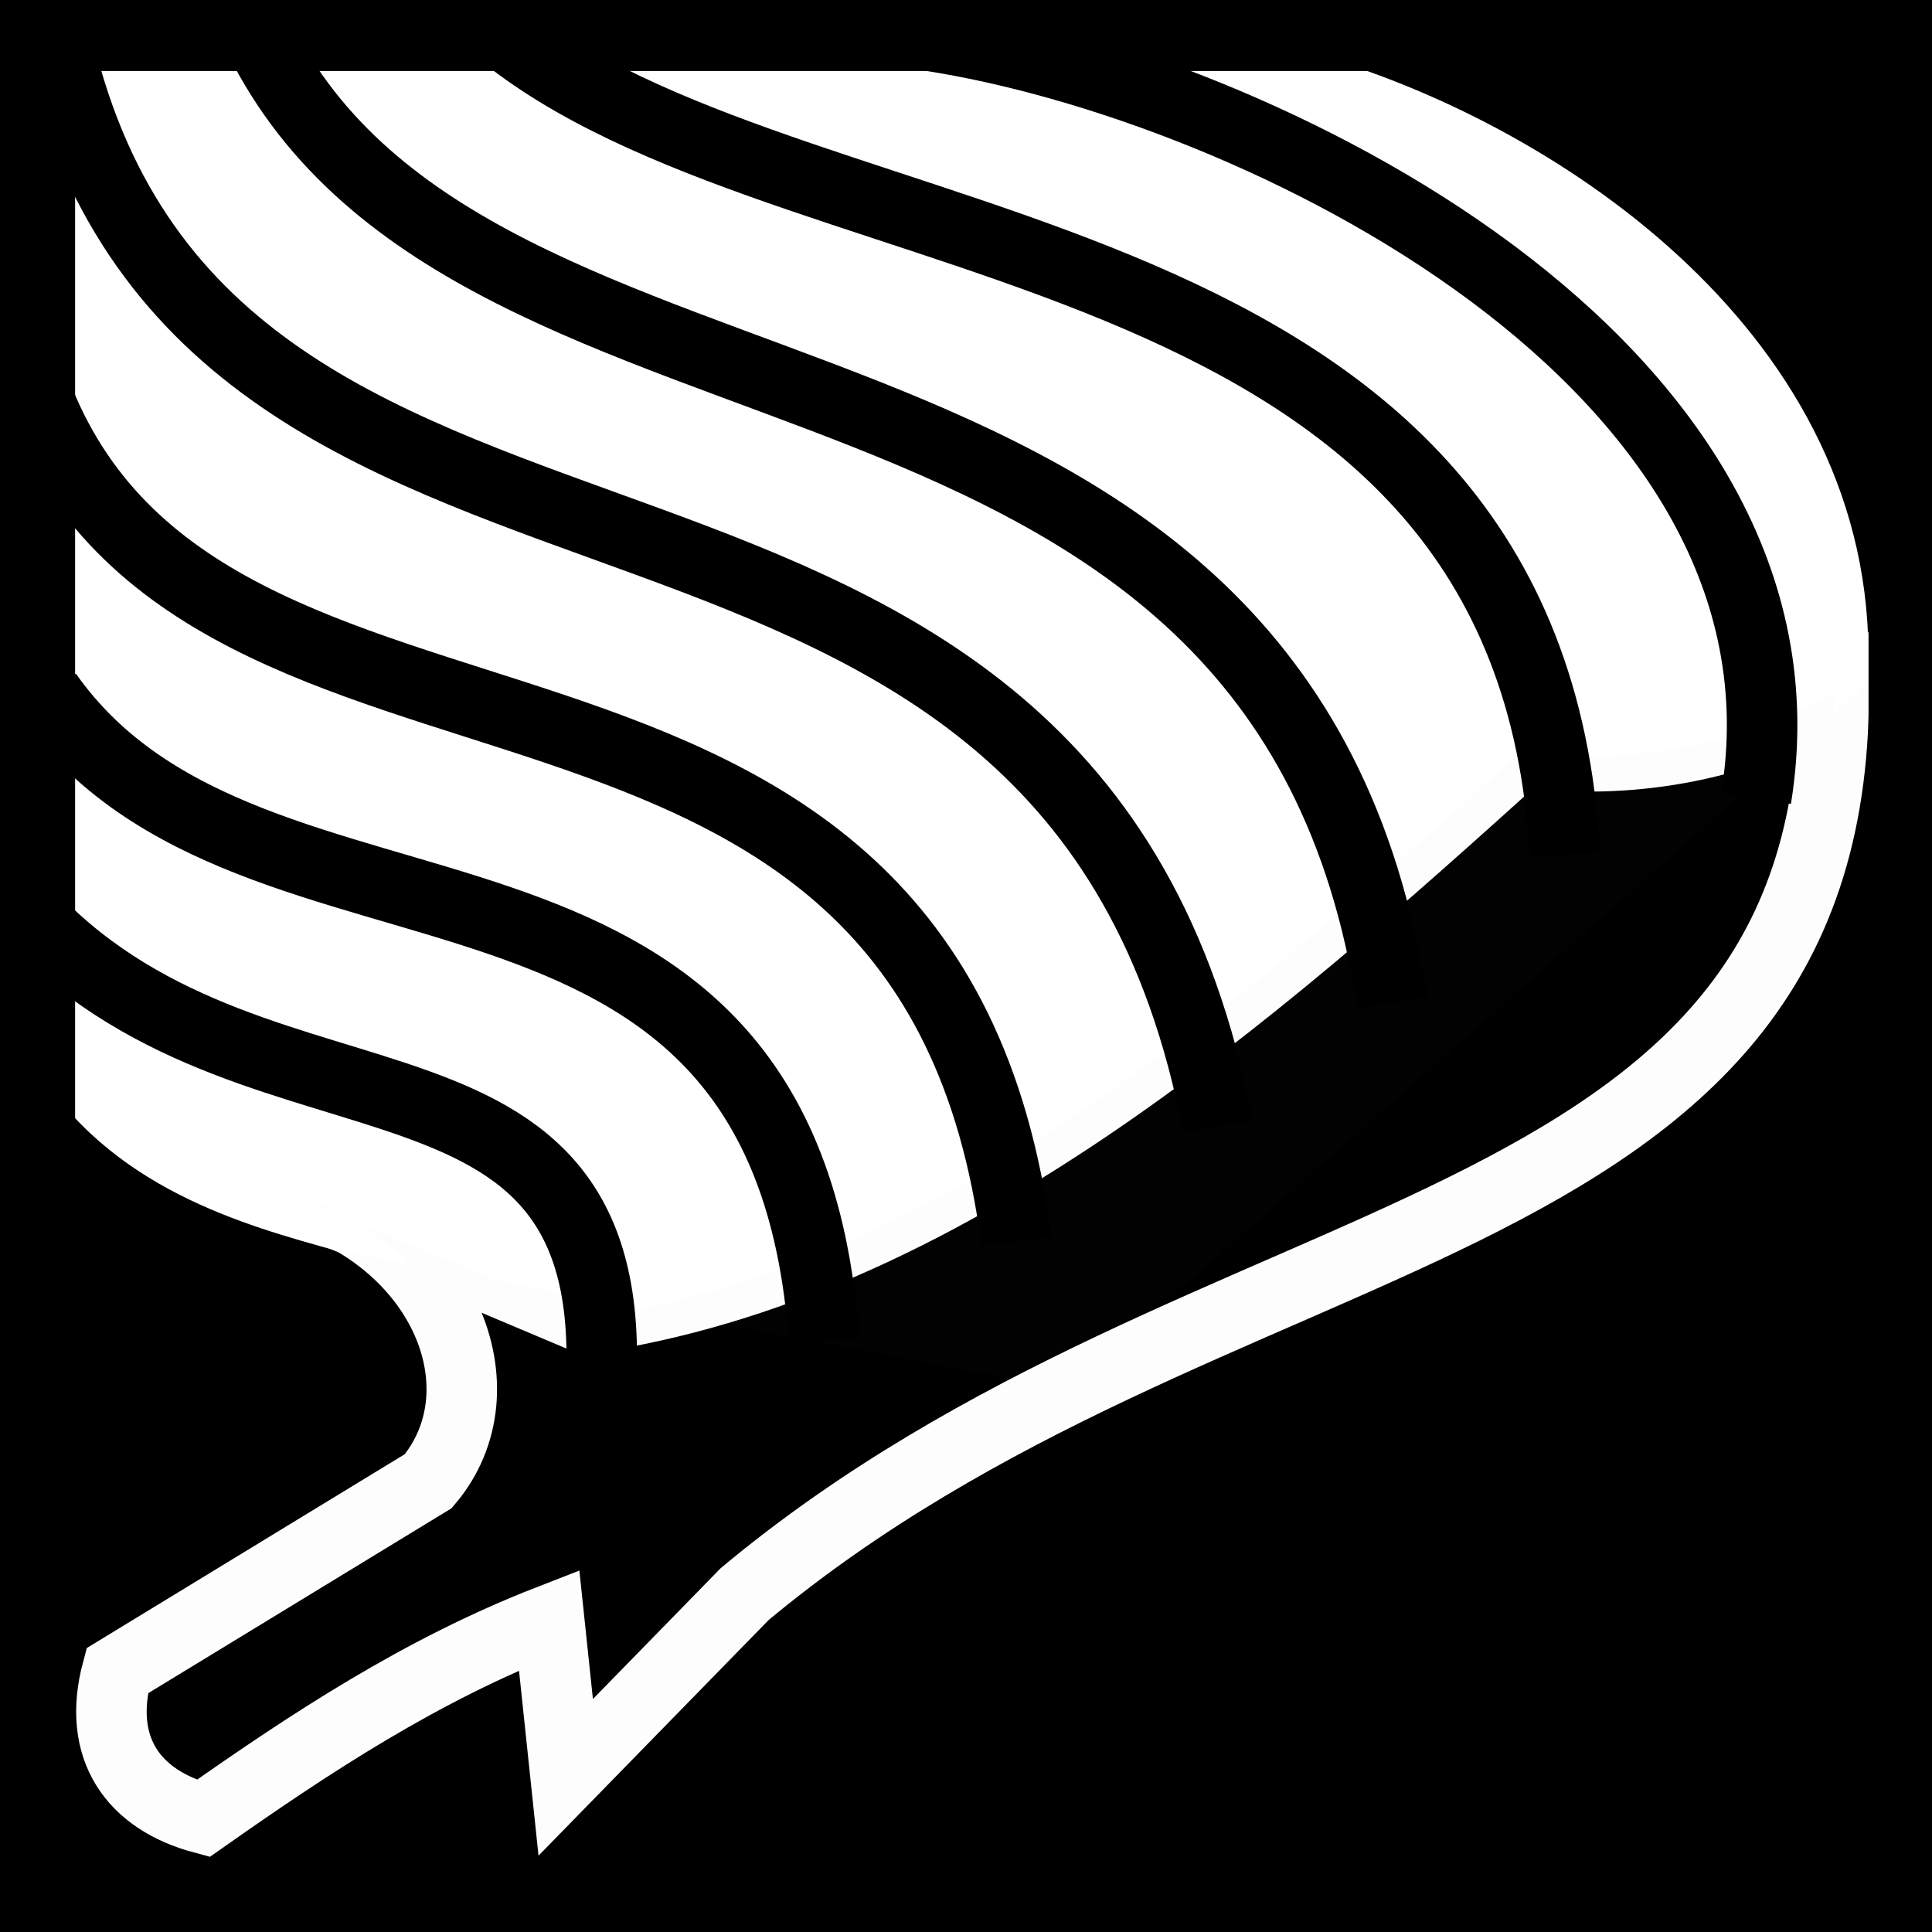 <svg viewBox="0 0 512 512" xmlns="http://www.w3.org/2000/svg">
<path d="m0,0h512v512h-512z"/>
<g transform="matrix(18.689,0,0,18.689,-2957.423,-44232.456)">
<path d="m163.017,2384.5c-1.292-.361-3.238-.877-4.312-2.682l.01-14.202 18.496.014c3.343,1.055 7.774,4.069 7.517,8.82l-11.354,10.014z" fill="#fff"/>
<path d="m184.246,2376.581c-1.41.797-2.969,1.039-4.433.844-3.896,3.521-8.195,7.3-13.259,8.036l-4.229-1.784c2.232.624 3.088,2.796 1.992,4.09l-4.411,2.689c-.297,1.106.235,1.831 1.219,2.094 1.524-1.072 3.09-2.105 4.906-2.812l.235,2.229 2.538-2.599c6.662-5.551 15.442-4.774 15.442-12.786z" opacity=".99" stroke="#fff"/>
<path d="m183.146,2378.083c1.002-6.168-7.11-10.104-11.724-10.812" fill="none" stroke="#000"/>
<path d="m180.434,2378.883c-.484-8.98-10.625-8.252-14.923-11.54" fill="none" stroke="#000"/>
<path d="m177.983,2380.982c-1.547-10.227-12.978-7.459-16.065-13.686" fill="none" stroke="#000"/>
<path d="m175.514,2382.74c-2.064-10.902-14.066-6.199-16.389-15.104" fill="none" stroke="#000"/>
<path d="m172.657,2384.366c-1.236-9.614-11.539-5.723-13.917-12.076" fill="none" stroke="#000"/>
<path d="m166.738,2386.769c.543-5.706-4.715-3.548-8.021-6.975" fill="none" stroke="#000"/>
<path d="m169.929,2385.769c-.55-7.825-8.093-5.006-11.017-9.164" fill="none" stroke="#000"/>
<path d="m158.809-2393.702h26.431v26.431h-26.431z" fill="none" stroke="#000" transform="scale(1,-1)"/>
</g>
</svg>
